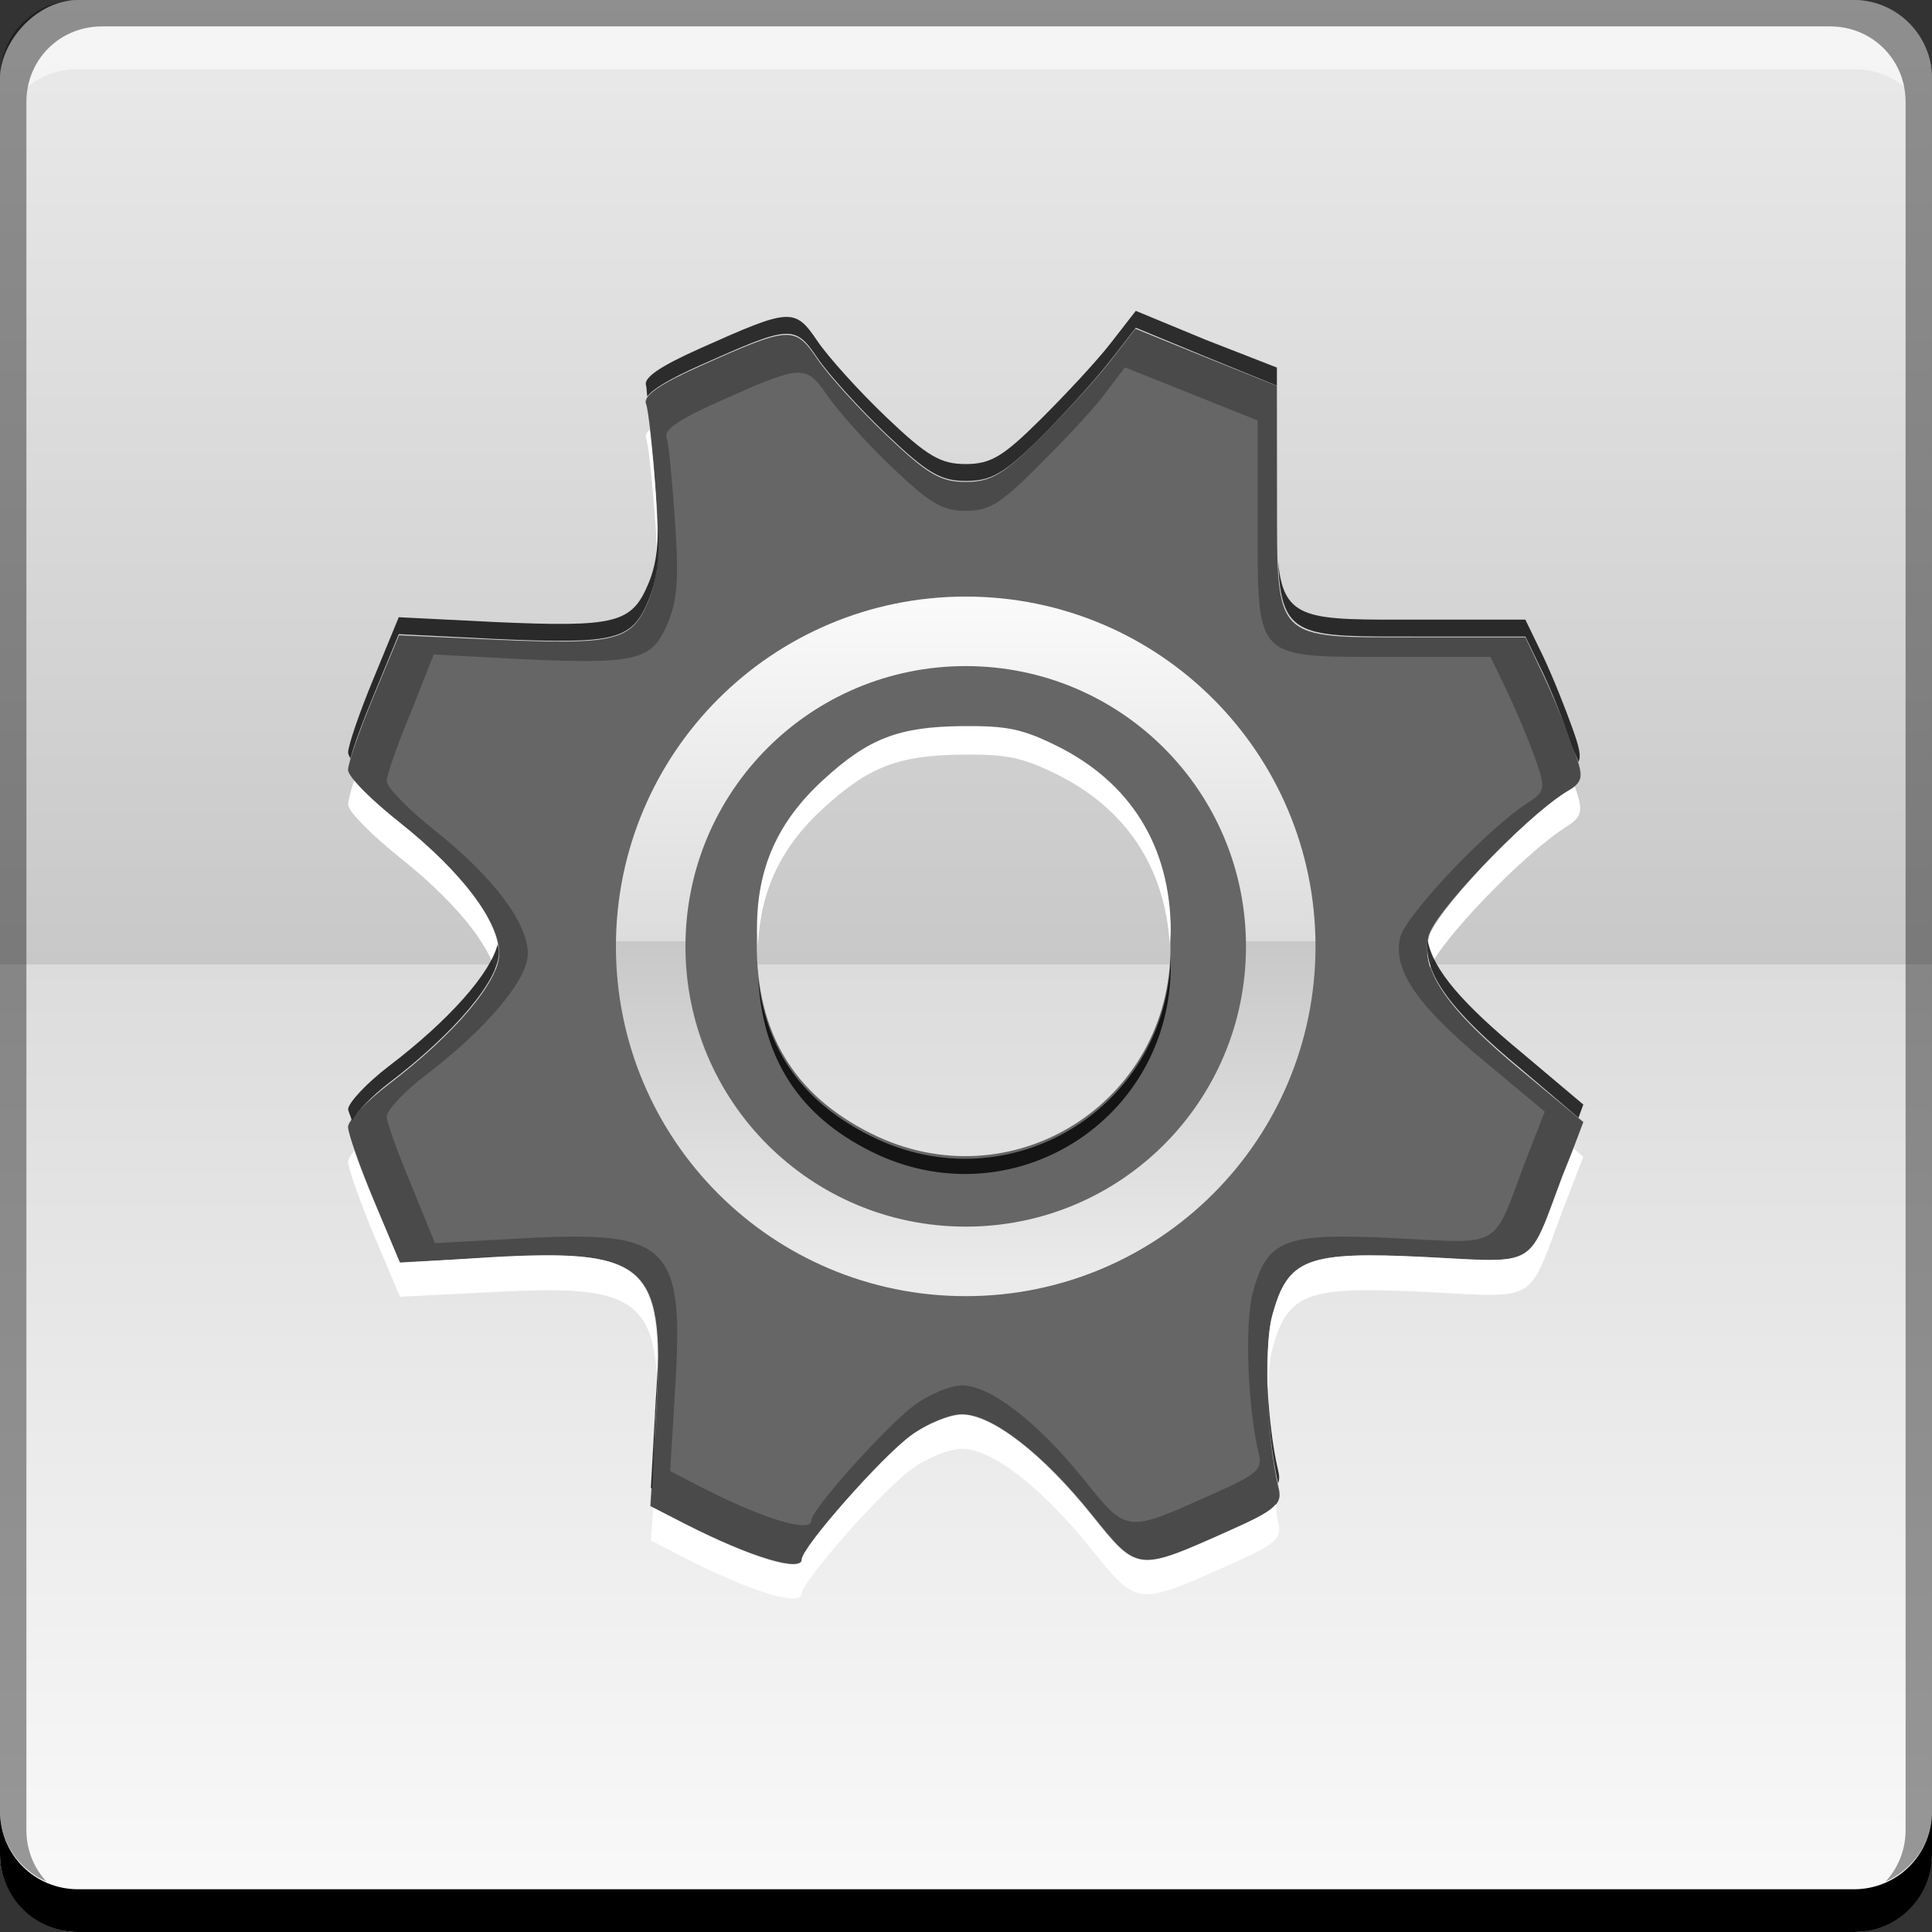 <?xml version="1.0" encoding="UTF-8" standalone="no"?>
<!-- Created with Inkscape (http://www.inkscape.org/) -->

<svg
   xmlns:dc="http://purl.org/dc/elements/1.1/"
   xmlns:cc="http://creativecommons.org/ns#"
   xmlns:rdf="http://www.w3.org/1999/02/22-rdf-syntax-ns#"
   xmlns:svg="http://www.w3.org/2000/svg"
   xmlns="http://www.w3.org/2000/svg"
   xmlns:xlink="http://www.w3.org/1999/xlink"
   xmlns:sodipodi="http://sodipodi.sourceforge.net/DTD/sodipodi-0.dtd"
   xmlns:inkscape="http://www.inkscape.org/namespaces/inkscape"
   width="48"
   height="48"
   id="svg2"
   version="1.1"
   inkscape:version="0.48+devel r12064"
   sodipodi:docname="session-properties.svg">
  <rect width="100%" height="100%" fill="#333333" stroke="none"/>
  <defs
     id="defs4">
    <linearGradient
       inkscape:collect="always"
       xlink:href="#linearGradient3545"
       id="linearGradient835"
       x1="25.633"
       y1="-1052.362"
       x2="25.633"
       y2="-1004.279"
       gradientUnits="userSpaceOnUse" />
    <linearGradient
       inkscape:collect="always"
       xlink:href="#linearGradient3545"
       id="linearGradient933"
       x1="24.395"
       y1="1019.465"
       x2="24.395"
       y2="1037.009"
       gradientUnits="userSpaceOnUse" />
    <linearGradient
       id="linearGradient3545">
      <stop
         offset="0"
         style="stop-color:#fafafa;stop-opacity:1"
         id="stop3547" />
      <stop
         offset="0.5"
         style="stop-color:#dcdcdc;stop-opacity:1"
         id="stop3671" />
      <stop
         offset="0.5"
         style="stop-color:#c8c8c8;stop-opacity:1"
         id="stop3674" />
      <stop
         offset="1"
         style="stop-color:#ebebeb;stop-opacity:1"
         id="stop3549" />
    </linearGradient>
  </defs>
  <sodipodi:namedview
     id="base"
     pagecolor="#ffffff"
     bordercolor="#666666"
     borderopacity="1.0"
     inkscape:pageopacity="0.0"
     inkscape:pageshadow="2"
     inkscape:zoom="4.0000002"
     inkscape:cx="23.690286"
     inkscape:cy="31.981368"
     inkscape:document-units="px"
     inkscape:current-layer="layer1"
     showgrid="false"
     inkscape:window-width="1366"
     inkscape:window-height="718"
     inkscape:window-x="0"
     inkscape:window-y="28"
     inkscape:window-maximized="1">
    <inkscape:grid
       type="xygrid"
       id="grid3850" />
  </sodipodi:namedview>
  <g
     inkscape:label="Capa 1"
     inkscape:groupmode="layer"
     id="layer1"
     transform="translate(0,-1004.362)">
    <rect
       style="fill:url(#linearGradient835);fill-opacity:1.0;stroke:none"
       id="rect2991-1"
       width="48"
       height="48"
       x="5.0286864e-08"
       y="-1052.362"
       ry="1.945"
       transform="scale(1,-1)" />
    <path
       inkscape:connector-curvature="0"
       style="fill:#000000;fill-opacity:1;stroke:none"
       d="m -5.0286866e-8,1049.362 0,1.062 c 0,1.077 0.86,1.938 1.937,1.938 l 44.125,0 c 1.077,0 1.938,-0.86 1.938,-1.938 l 0,-1.062 c 0,1.077 -0.86,1.938 -1.938,1.938 l -44.125,0 C 0.86,1051.3 -5.0286866e-8,1050.439 -5.0286866e-8,1049.362 Z"
       id="rect846" />
    <path
       inkscape:connector-curvature="0"
       style="fill:#ffffff;fill-opacity:0.537;stroke:none"
       d="m 2.531,1005.019 c -0.917,0 -1.671,0.639 -1.844,1.5 0.336,-0.28 0.775,-0.438 1.25,-0.438 l 44.125,0 c 0.475,0 0.914,0.158 1.25,0.438 -0.173,-0.861 -0.927,-1.5 -1.844,-1.5 L 2.531,1005.019 Z"
       id="path7515" />
    <path
       inkscape:connector-curvature="0"
       style="fill:#000000;fill-opacity:0.392;stroke:none"
       d="m 1.937,1004.362 c -1.077,0 -1.937,0.86 -1.937,1.938 l 0,43.062 c 0,0.793 0.48,1.449 1.156,1.75 -0.309,-0.333 -0.5,-0.782 -0.5,-1.281 l 0,-42.938 c 0,-1.048 0.827,-1.875 1.875,-1.875 l 42.938,0 c 1.048,0 1.875,0.827 1.875,1.875 l 0,42.938 c 0,0.499 -0.191,0.948 -0.5,1.281 0.676,-0.301 1.156,-0.957 1.156,-1.75 l 0,-43.062 c 0,-1.077 -0.86,-1.938 -1.938,-1.938 L 1.937,1004.362 Z"
       id="rect4280" />
    <g
       id="g1022"
       transform="matrix(0.959,0,0,0.959,0.977,41.675)">
      <g
         style="fill:#666666"
         transform="translate(-5.0000001e-8,-3.4068833e-6)"
         inkscape:label="Capa 1"
         id="layer1-1">
        <path
           style="fill:#666666"
           d="m 19.762,1044.232 c 0,-0.308 2.061,-2.649 2.82,-3.202 0.413,-0.301 1.006,-0.547 1.318,-0.547 0.778,0 2.097,1.017 3.362,2.592 1.203,1.498 1.167,1.494 3.578,0.417 1.209,-0.54 1.37,-0.68 1.267,-1.107 -0.308,-1.276 -0.392,-3.601 -0.161,-4.46 0.401,-1.486 0.869,-1.665 3.945,-1.511 2.97,0.149 2.664,0.33 3.589,-2.124 l 0.52,-1.38 -1.607,-1.327 c -1.92,-1.587 -2.607,-2.577 -2.409,-3.477 0.133,-0.603 2.415,-2.996 3.556,-3.728 0.48,-0.308 0.488,-0.358 0.191,-1.192 -0.17,-0.479 -0.518,-1.312 -0.772,-1.851 l -0.462,-0.98 -2.824,0 c -3.735,0 -3.603,0.135 -3.609,-3.644 l -0.004,-2.866 -1.834,-0.742 -1.834,-0.742 -0.654,0.843 c -0.36,0.464 -1.172,1.357 -1.805,1.985 -0.961,0.953 -1.282,1.142 -1.935,1.142 -0.653,0 -0.995,-0.202 -2.058,-1.215 -0.701,-0.668 -1.503,-1.552 -1.781,-1.964 -0.587,-0.87 -0.713,-0.863 -3.038,0.175 -1.042,0.466 -1.482,0.772 -1.403,0.979 0.063,0.165 0.178,1.202 0.255,2.305 0.109,1.568 0.066,2.181 -0.2,2.813 -0.432,1.029 -0.834,1.129 -3.977,0.991 l -2.474,-0.109 -0.662,1.588 c -0.364,0.873 -0.662,1.726 -0.662,1.895 0,0.169 0.603,0.788 1.34,1.375 1.624,1.294 2.58,2.55 2.58,3.39 0,0.717 -1.147,2.073 -2.852,3.372 -0.588,0.448 -1.068,0.947 -1.068,1.111 0,0.163 0.302,1.02 0.67,1.905 l 0.67,1.608 2.474,-0.132 c 4.019,-0.215 4.42,0.191 4.16,4.206 l -0.145,2.238 0.92,0.469 C 18.439,1044.191 19.762,1044.587 19.762,1044.232 z m 1.792,-11.02 c -2.008,-1.002 -2.972,-2.602 -2.968,-4.925 0.002,-1.54 0.548,-2.752 1.725,-3.832 1.177,-1.08 1.945,-1.377 3.596,-1.393 1.152,-0.011 1.547,0.07 2.42,0.498 1.93,0.947 2.968,2.622 2.978,4.806 C 29.324,1032.425 25.175,1035.019 21.554,1033.212 Z"
           id="path866"
           inkscape:connector-curvature="0"
           sodipodi:nodetypes="ssssssssscsssscccsccccssccsssssccssscsscssccsssscsss" />
      </g>
      <path
         id="path848"
         transform="translate(0,1004.362)"
         d="M 28.406,8 27.75,8.844 C 27.39,9.307 26.571,10.184 25.938,10.812 24.977,11.765 24.653,11.969 24,11.969 23.347,11.969 23.001,11.764 21.938,10.75 21.236,10.082 20.434,9.193 20.156,8.781 19.569,7.911 19.45,7.931 17.125,8.969 16.083,9.434 15.64,9.731 15.719,9.938 c 0.063,0.165 0.173,1.21 0.25,2.312 0.109,1.568 0.078,2.18 -0.188,2.812 -0.432,1.029 -0.826,1.139 -3.969,1 l -2.5,-0.125 -0.656,1.594 C 8.292,18.404 8,19.268 8,19.438 c 0,0.169 0.607,0.788 1.344,1.375 1.624,1.294 2.562,2.535 2.562,3.375 0,0.717 -1.139,2.076 -2.844,3.375 C 8.475,28.01 8,28.524 8,28.688 c 0,0.163 0.288,0.991 0.656,1.875 l 0.688,1.625 2.469,-0.125 c 4.019,-0.215 4.416,0.172 4.156,4.188 l -0.125,2.25 0.906,0.469 c 1.69,0.862 3,1.261 3,0.906 0,-0.308 2.085,-2.666 2.844,-3.219 0.413,-0.301 1,-0.531 1.312,-0.531 0.778,0 2.079,1.018 3.344,2.594 1.203,1.498 1.183,1.483 3.594,0.406 1.209,-0.54 1.353,-0.667 1.25,-1.094 -0.308,-1.276 -0.388,-3.61 -0.156,-4.469 0.401,-1.486 0.892,-1.654 3.969,-1.5 2.97,0.149 2.638,0.33 3.562,-2.125 L 40,28.562 38.406,27.219 C 36.486,25.632 35.802,24.65 36,23.75 c 0.133,-0.603 2.39,-2.986 3.531,-3.719 0.48,-0.308 0.484,-0.385 0.188,-1.219 -0.17,-0.479 -0.496,-1.305 -0.75,-1.844 L 38.5,16 35.688,16 c -3.735,0 -3.619,0.122 -3.625,-3.656 l 0,-2.875 L 30.219,8.75 28.406,8 z m -0.281,1 1.719,0.688 1.719,0.688 0,2.688 C 31.568,16.605 31.467,16.5 34.969,16.5 l 2.625,0 0.438,0.906 c 0.238,0.505 0.559,1.27 0.719,1.719 0.278,0.782 0.263,0.867 -0.188,1.156 -1.07,0.687 -3.188,2.935 -3.312,3.5 -0.185,0.843 0.45,1.763 2.25,3.25 l 1.5,1.25 -0.5,1.281 c -0.867,2.301 -0.559,2.14 -3.344,2 -2.884,-0.145 -3.343,0.013 -3.719,1.406 -0.217,0.805 -0.133,2.992 0.156,4.188 0.097,0.4 -0.054,0.525 -1.188,1.031 -2.26,1.01 -2.216,1.03 -3.344,-0.375 -1.186,-1.477 -2.427,-2.438 -3.156,-2.438 -0.293,0 -0.832,0.218 -1.219,0.5 -0.711,0.518 -2.688,2.711 -2.688,3 0,0.333 -1.228,-0.035 -2.812,-0.844 L 16.344,37.594 16.469,35.5 C 16.712,31.736 16.33,31.361 12.562,31.562 L 10.25,31.688 9.625,30.156 C 9.279,29.327 9,28.559 9,28.406 c 0,-0.153 0.449,-0.643 1,-1.062 1.599,-1.218 2.656,-2.484 2.656,-3.156 C 12.656,23.4 11.773,22.213 10.25,21 9.559,20.45 9,19.878 9,19.719 9,19.56 9.284,18.756 9.625,17.938 l 0.594,-1.5 2.344,0.125 C 15.509,16.692 15.876,16.59 16.281,15.625 16.53,15.032 16.571,14.47 16.469,13 16.397,11.966 16.309,10.967 16.25,10.812 c -0.074,-0.193 0.335,-0.47 1.312,-0.906 2.179,-0.973 2.293,-1.003 2.844,-0.188 0.261,0.386 0.999,1.217 1.656,1.844 0.997,0.95 1.325,1.156 1.938,1.156 0.612,0 0.912,-0.201 1.812,-1.094 0.594,-0.589 1.382,-1.409 1.719,-1.844 L 28.125,9 Z"
         style="fill:#000000;fill-opacity:0.271"
         inkscape:connector-curvature="0" />
      <path
         sodipodi:nodetypes="ccscccccccccccscccsccscccccccccccccccccccscccccccccccsccccscsscccsccc"
         inkscape:connector-curvature="0"
         id="path862"
         d="m 15.812,1014.971 c -0.081,0.087 -0.119,0.154 -0.094,0.219 0.063,0.165 0.173,1.21 0.25,2.312 0.018,0.257 0.022,0.446 0.031,0.656 0.014,-0.397 0.015,-0.861 -0.031,-1.531 C 15.923,1015.97 15.866,1015.412 15.812,1014.971 z m 8.101,7.685 c -1.652,0.016 -2.431,0.316 -3.608,1.396 -1.177,1.08 -1.71,2.279 -1.712,3.819 -2.3e-4,0.154 0.018,0.3 0.026,0.448 0.069,-1.399 0.585,-2.52 1.686,-3.529 1.177,-1.08 1.956,-1.38 3.608,-1.396 1.152,-0.011 1.55,0.072 2.423,0.5 1.817,0.891 2.828,2.425 2.95,4.424 0.007,-0.124 0.027,-0.242 0.026,-0.369 -0.01,-2.183 -1.046,-3.846 -2.976,-4.793 C 25.464,1022.729 25.066,1022.645 23.914,1022.656 Z M 8.156,1024.065 C 8.056,1024.36 8,1024.614 8,1024.69 c 0,0.169 0.607,0.788 1.344,1.375 1.344,1.071 2.203,2.102 2.469,2.906 0.062,-0.153 0.094,-0.286 0.094,-0.406 0,-0.84 -0.938,-2.113 -2.562,-3.406 C 8.828,1024.748 8.38,1024.342 8.156,1024.065 z m 31.625,0.156 c -0.062,0.053 -0.145,0.089 -0.25,0.156 -1.141,0.732 -3.399,3.147 -3.531,3.75 -0.055,0.252 -0.06,0.504 0.031,0.781 0.275,-0.703 2.401,-2.919 3.5,-3.625 C 39.973,1025 40.009,1024.882 39.781,1024.222 z m -0.031,9.375 -0.281,0.688 c -0.925,2.455 -0.592,2.274 -3.562,2.125 -3.076,-0.154 -3.568,0.045 -3.969,1.531 -0.126,0.466 -0.139,1.353 -0.094,2.281 0.005,-0.575 0.01,-1.096 0.094,-1.406 0.401,-1.486 0.892,-1.654 3.969,-1.5 2.97,0.149 2.638,0.33 3.562,-2.125 L 40,1033.815 z m -31.594,0.062 C 8.066,1033.772 8,1033.887 8,1033.94 c 0,0.163 0.288,0.991 0.656,1.875 l 0.688,1.625 2.469,-0.125 c 3.257,-0.175 4.109,0.08 4.188,2.312 0.101,-3.057 -0.542,-3.414 -4.188,-3.219 l -2.469,0.156 -0.688,-1.625 C 8.454,1034.456 8.279,1034.018 8.156,1033.659 z m 15.75,6.844 c -0.313,0 -0.9,0.23 -1.312,0.531 -0.758,0.553 -2.844,2.91 -2.844,3.219 0,0.355 -1.31,-0.044 -3,-0.906 l -0.844,-0.438 -0.062,0.844 0.906,0.469 c 1.69,0.862 3,1.261 3,0.906 0,-0.308 2.085,-2.666 2.844,-3.219 0.413,-0.301 1,-0.531 1.312,-0.531 0.778,0 2.079,1.018 3.344,2.594 1.203,1.498 1.183,1.483 3.594,0.406 1.209,-0.54 1.353,-0.667 1.25,-1.094 -0.032,-0.132 -0.035,-0.317 -0.062,-0.469 -0.142,0.183 -0.467,0.366 -1.188,0.688 -2.411,1.077 -2.391,1.092 -3.594,-0.406 C 25.985,1041.521 24.684,1040.503 23.906,1040.503 Z"
         style="fill:#ffffff;fill-opacity:1" />
      <path
         sodipodi:nodetypes="cccsccccccccscccccccccccccscccccccscccccccscccccsccccccccccsccscccccccccccccc"
         inkscape:connector-curvature="0"
         id="path876"
         d="m 28.406,1011.898 -0.656,0.844 c -0.36,0.464 -1.179,1.34 -1.812,1.969 -0.961,0.953 -1.284,1.156 -1.938,1.156 -0.653,0 -0.999,-0.205 -2.062,-1.219 -0.701,-0.668 -1.503,-1.557 -1.781,-1.969 -0.587,-0.87 -0.707,-0.851 -3.031,0.188 -1.042,0.466 -1.485,0.763 -1.406,0.969 0.011,0.028 0.018,0.205 0.031,0.281 0.139,-0.195 0.593,-0.463 1.375,-0.812 2.325,-1.038 2.444,-1.058 3.031,-0.188 0.278,0.412 1.08,1.301 1.781,1.969 1.064,1.014 1.409,1.219 2.062,1.219 0.653,0 0.977,-0.172 1.938,-1.125 0.633,-0.628 1.453,-1.536 1.812,-2 l 0.656,-0.844 1.812,0.75 1.844,0.75 0,-0.469 L 30.219,1012.648 z m -12.375,5.531 c -0.003,0.674 -0.076,1.116 -0.25,1.531 -0.432,1.029 -0.826,1.139 -3.969,1 l -2.5,-0.125 -0.656,1.594 C 8.292,1022.303 8,1023.167 8,1023.336 c 0,0.034 0.018,0.09 0.062,0.156 0.088,-0.334 0.303,-0.928 0.594,-1.625 l 0.656,-1.594 2.5,0.125 c 3.143,0.139 3.536,0.029 3.969,-1 C 15.992,1018.895 16.066,1018.398 16.031,1017.429 z m 16.062,0.969 c 0.077,1.993 0.56,1.938 3.594,1.938 l 2.812,0 0.469,0.969 c 0.254,0.539 0.58,1.396 0.75,1.875 0.064,0.18 0.122,0.289 0.156,0.406 0.075,-0.161 0.021,-0.378 -0.156,-0.875 -0.17,-0.479 -0.496,-1.305 -0.75,-1.844 l -0.469,-0.969 -2.812,0 C 32.887,1019.898 32.234,1019.954 32.094,1018.398 z m -2.781,10.223 c -0.104,3.952 -4.201,6.438 -7.766,4.659 -1.756,-0.876 -2.712,-2.205 -2.922,-4.08 0.121,2.071 1.053,3.542 2.922,4.475 3.618,1.806 7.784,-0.786 7.766,-4.844 C 29.312,1028.762 29.315,1028.69 29.312,1028.621 z m 6.656,-0.411 c -0.11,0.867 0.605,1.83 2.438,3.344 l 1.469,1.25 0.125,-0.344 -1.594,-1.344 C 36.878,1029.854 36.11,1028.973 35.969,1028.211 z m -24.094,0.094 c -0.18,0.751 -1.257,1.972 -2.812,3.156 -0.588,0.448 -1.062,0.962 -1.062,1.125 0,0.035 0.068,0.187 0.094,0.281 0.149,-0.228 0.508,-0.618 0.969,-0.969 1.705,-1.299 2.844,-2.658 2.844,-3.375 C 11.906,1028.449 11.89,1028.384 11.875,1028.304 z m 4.156,10.688 c -0.009,0.352 -0.035,0.724 -0.062,1.156 l -0.125,2.25 0.031,0 0.094,-1.812 C 16.009,1039.962 16.034,1039.453 16.031,1038.992 z m 15.781,0.656 c 0.012,0.91 0.117,1.9 0.281,2.625 0.044,-0.099 0.032,-0.21 0,-0.344 C 31.947,1041.323 31.848,1040.459 31.812,1039.648 Z"
         style="fill:#000000;fill-opacity:0.8" />
      <path
         inkscape:connector-curvature="0"
         id="path922"
         d="m 24,1019.3 c -5.012,0 -9.062,4.051 -9.062,9.062 0,5.012 4.051,9.062 9.062,9.062 5.012,0 9.062,-4.051 9.062,-9.062 C 33.062,1023.35 29.012,1019.3 24,1019.3 z m 0,1.801 c 4.017,0 7.261,3.244 7.261,7.261 0,4.017 -3.244,7.261 -7.261,7.261 -4.017,0 -7.261,-3.244 -7.261,-7.261 C 16.739,1024.345 19.983,1021.101 24,1021.101 Z"
         style="color:#000000;fill:url(#linearGradient933);fill-opacity:1;fill-rule:nonzero;stroke:none;stroke-width:0.2;marker:none;visibility:visible;display:inline;overflow:visible;enable-background:accumulate" />
    </g>
  </g>
</svg>
